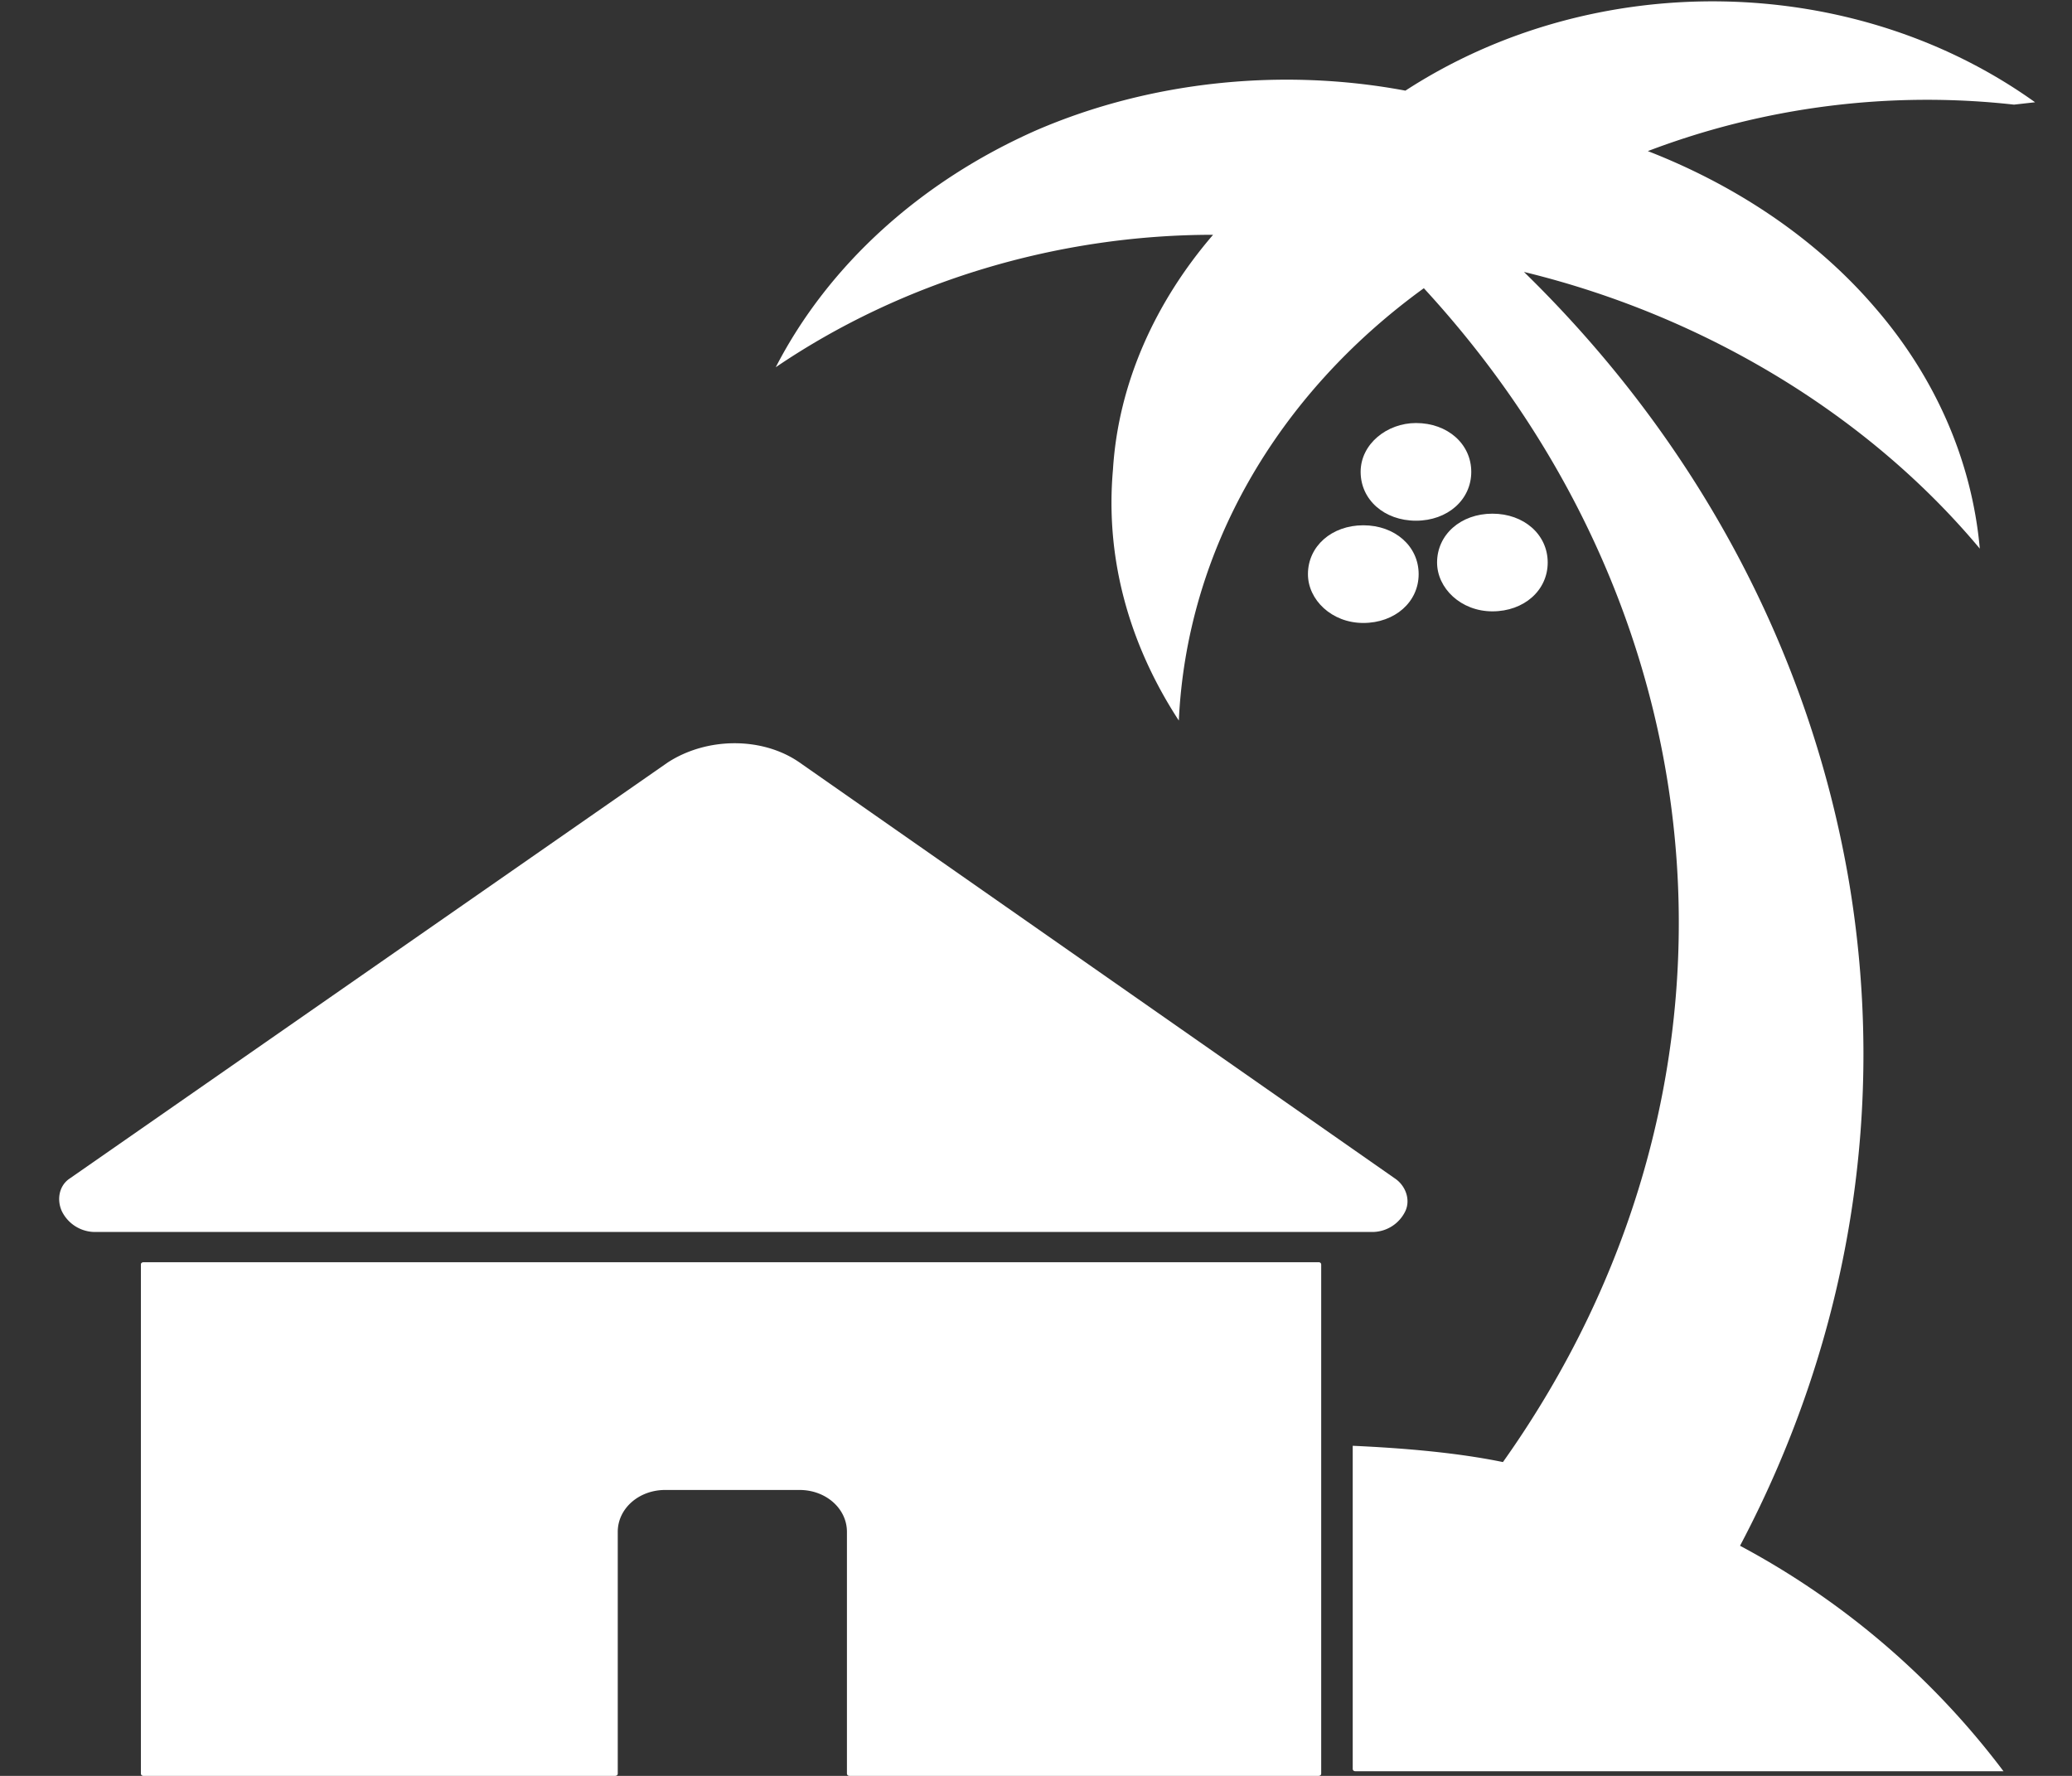 <svg width="28" height="24" viewBox="0 0 28 24" fill="none" xmlns="http://www.w3.org/2000/svg"><rect x="0" y="0" width="28" height="24" fill="#333333" stroke="none"/><g clip-path="url(#clip0_79_2442)" fill="#fff"><path d="M18.992 16.366c.072-.157 0-.345-.142-.44l-8.046-5.622c-.498-.346-1.246-.346-1.78 0L.942 15.927c-.142.094-.178.282-.107.44a.5.5 0 0 0 .428.282h17.302a.496.496 0 0 0 .427-.283Zm-1.139.692H1.94s-.036 0-.036.031v6.88s0 .031.036.031h6.373s.035 0 .035-.031v-3.267c0-.315.285-.566.641-.566h1.816c.356 0 .64.252.64.566v3.267s0 .031.036.031h6.337s.036 0 .036-.031v-6.88s0-.031-.036-.031h.036Z"/><path d="M27.501 1.382c-2.456-1.759-5.945-1.822-8.509-.157-1.673-.314-3.453-.126-4.984.534-1.566.691-2.813 1.822-3.525 3.204 1.71-1.162 3.81-1.79 5.91-1.79-.783.91-1.281 2.01-1.353 3.173-.106 1.193.214 2.356.89 3.392.107-2.293 1.318-4.398 3.311-5.843 4.166 4.524 4.593 10.9 1.069 15.864-.606-.125-1.318-.188-2.03-.22v4.367s0 .031.036.031h8.758a10.858 10.858 0 0 0-3.56-3.047c1.495-2.827 1.994-5.969 1.46-9.047-.535-3.047-2.03-5.874-4.38-8.168 2.457.597 4.664 1.948 6.16 3.739-.107-1.194-.606-2.325-1.425-3.267-.783-.911-1.85-1.634-3.061-2.105a10.615 10.615 0 0 1 4.948-.628l.285-.032Z"/><path d="M19.135 5.717c-.392 0-.748.283-.748.66 0 .377.32.66.748.66.427 0 .747-.283.747-.66 0-.377-.32-.66-.747-.66Zm.285 1.885c0 .346.32.66.748.66.427 0 .747-.283.747-.66 0-.377-.32-.66-.747-.66-.428 0-.748.283-.748.66Zm-1.745.158c0 .345.32.659.748.659.427 0 .748-.283.748-.66 0-.377-.32-.66-.748-.66-.427 0-.748.283-.748.66Z"/></g><defs><clipPath id="clip0_79_2442"><path fill="#fff" transform="translate(.8)" d="M0 0h26.702v24H0z"/></clipPath></defs></svg>